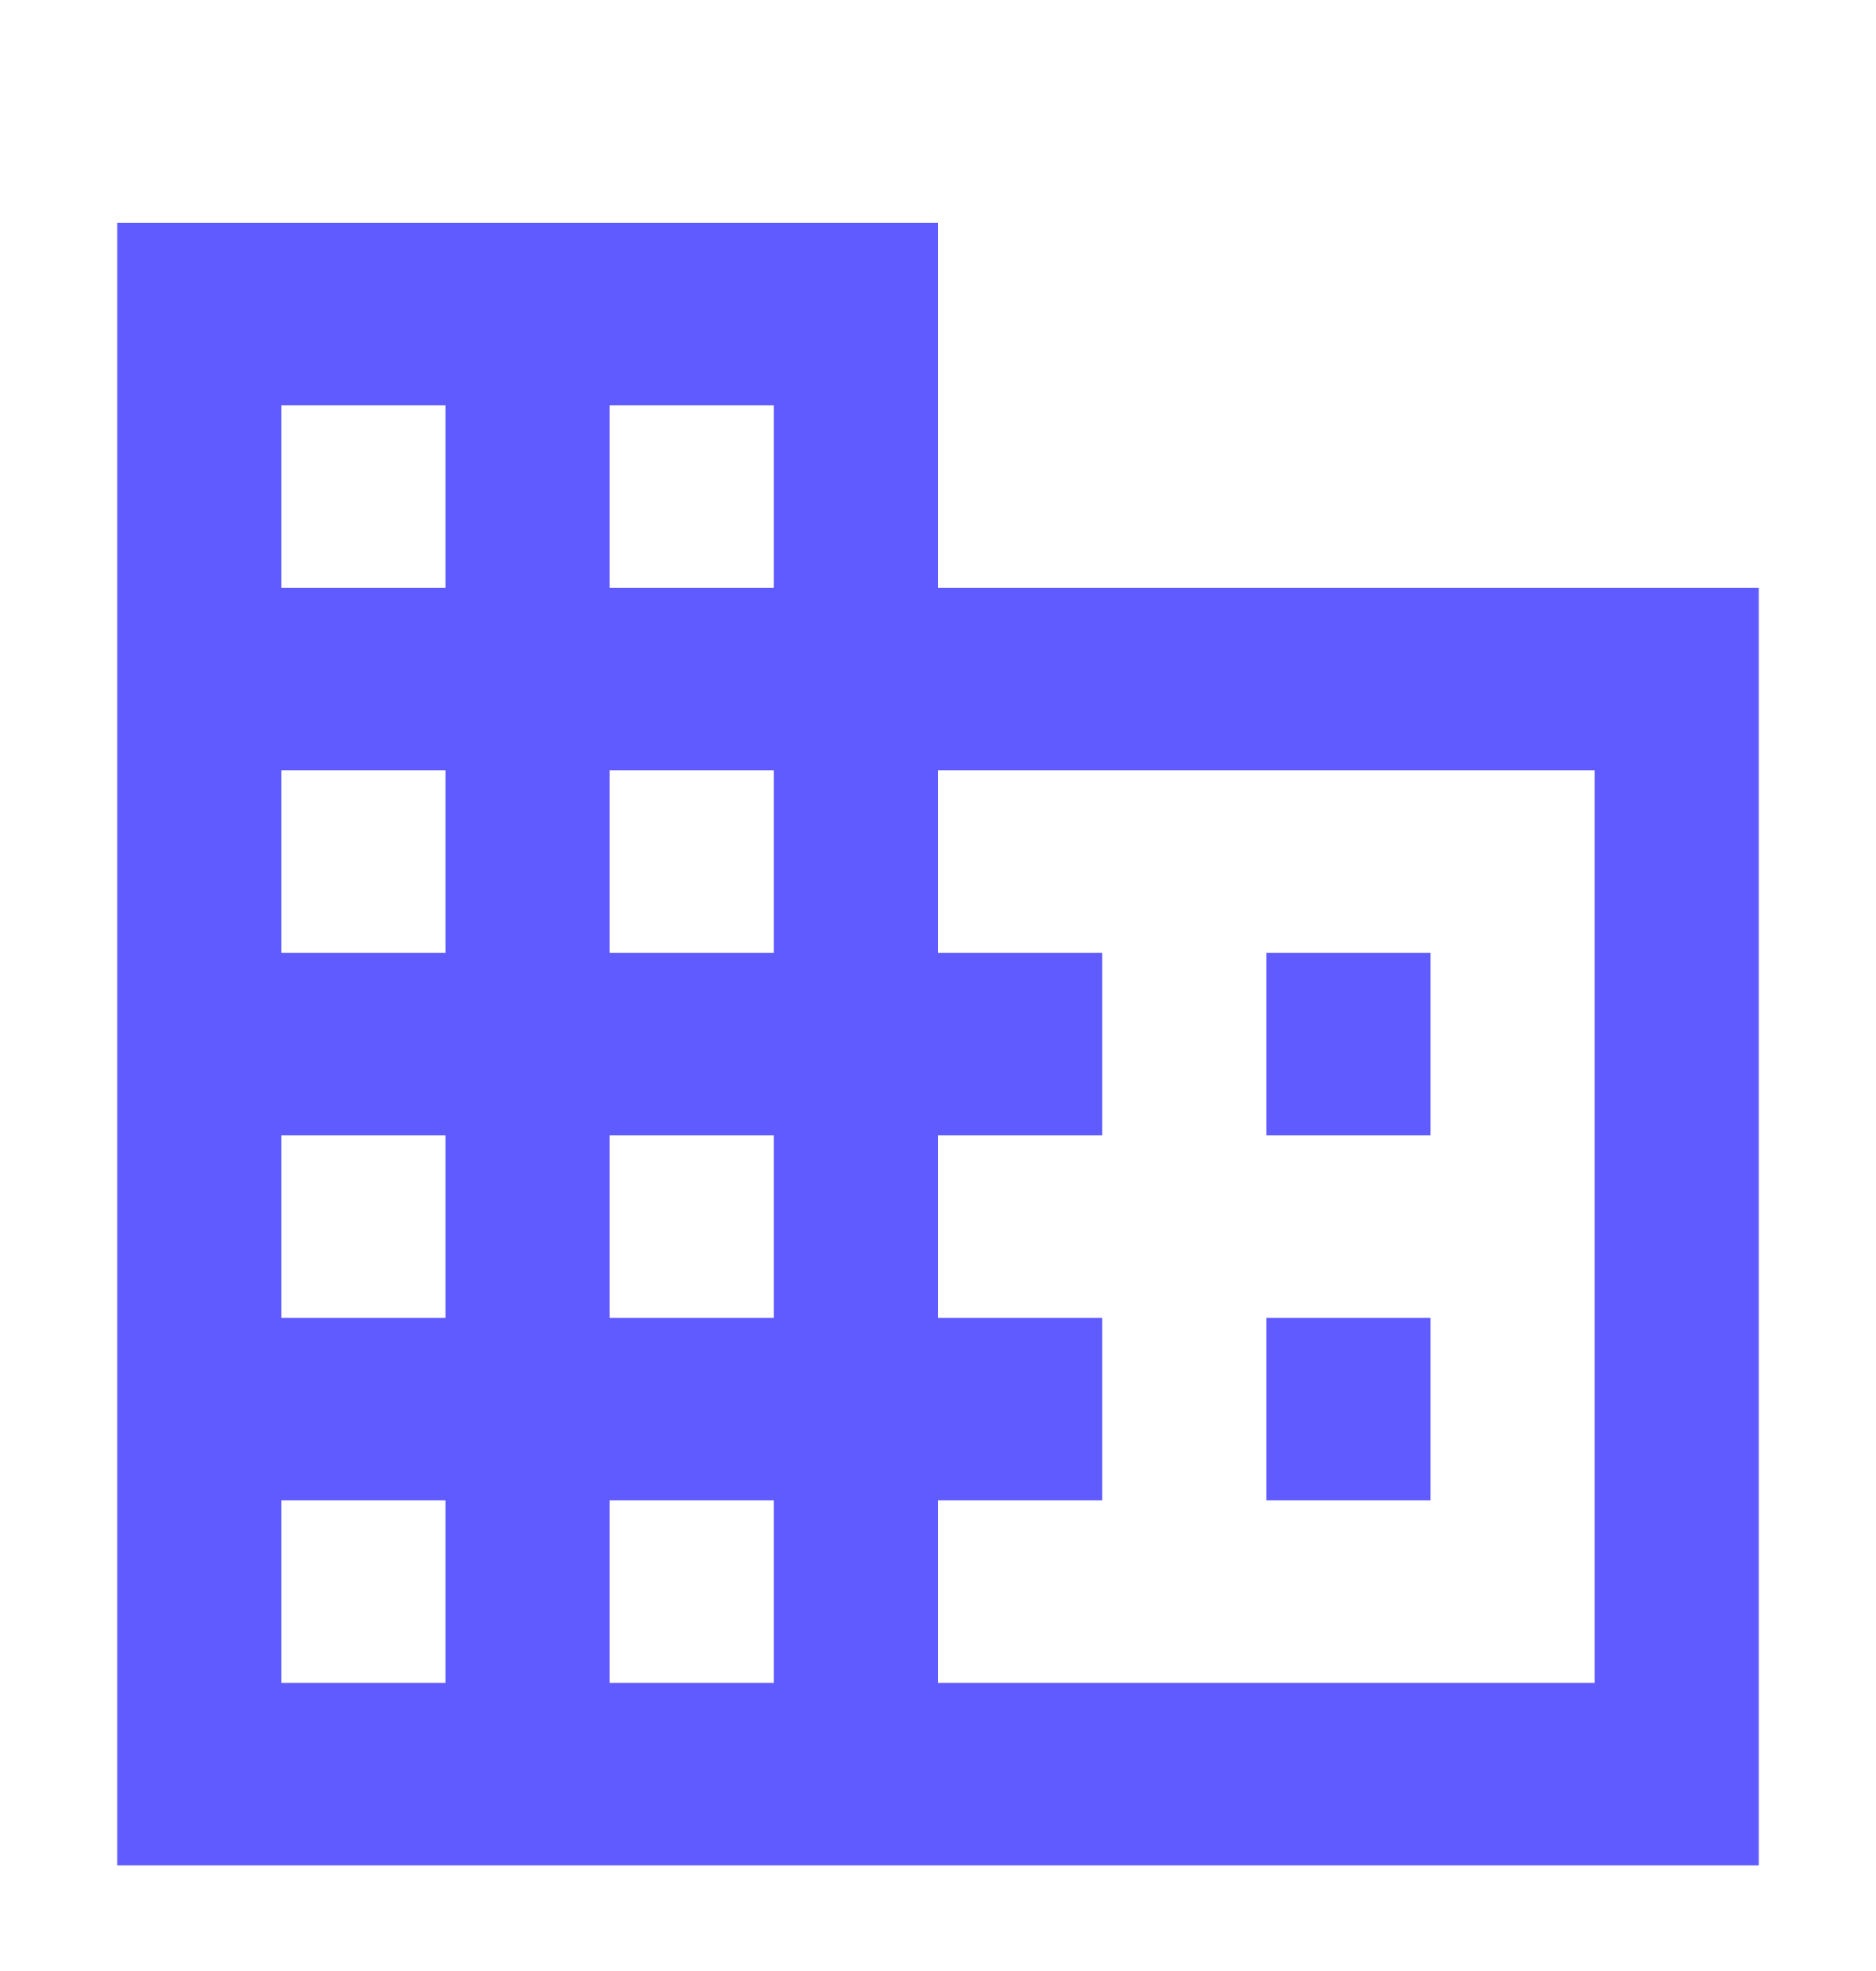 <svg width="20" height="21" viewBox="0 0 20 21" fill="none" xmlns="http://www.w3.org/2000/svg">
<path d="M15.25 14.042H13.5V15.986H15.25M15.25 10.153H13.5V12.097H15.25M17 17.931H10V15.986H11.75V14.042H10V12.097H11.75V10.153H10V8.208H17M8.25 6.264H6.5V4.319H8.25M8.25 10.153H6.5V8.208H8.25M8.25 14.042H6.5V12.097H8.25M8.25 17.931H6.5V15.986H8.25M4.75 6.264H3V4.319H4.75M4.75 10.153H3V8.208H4.75M4.75 14.042H3V12.097H4.75M4.75 17.931H3V15.986H4.75M10 6.264V2.375H1.25V19.875H18.75V6.264H10Z" fill="#605BFF"/>
</svg>
